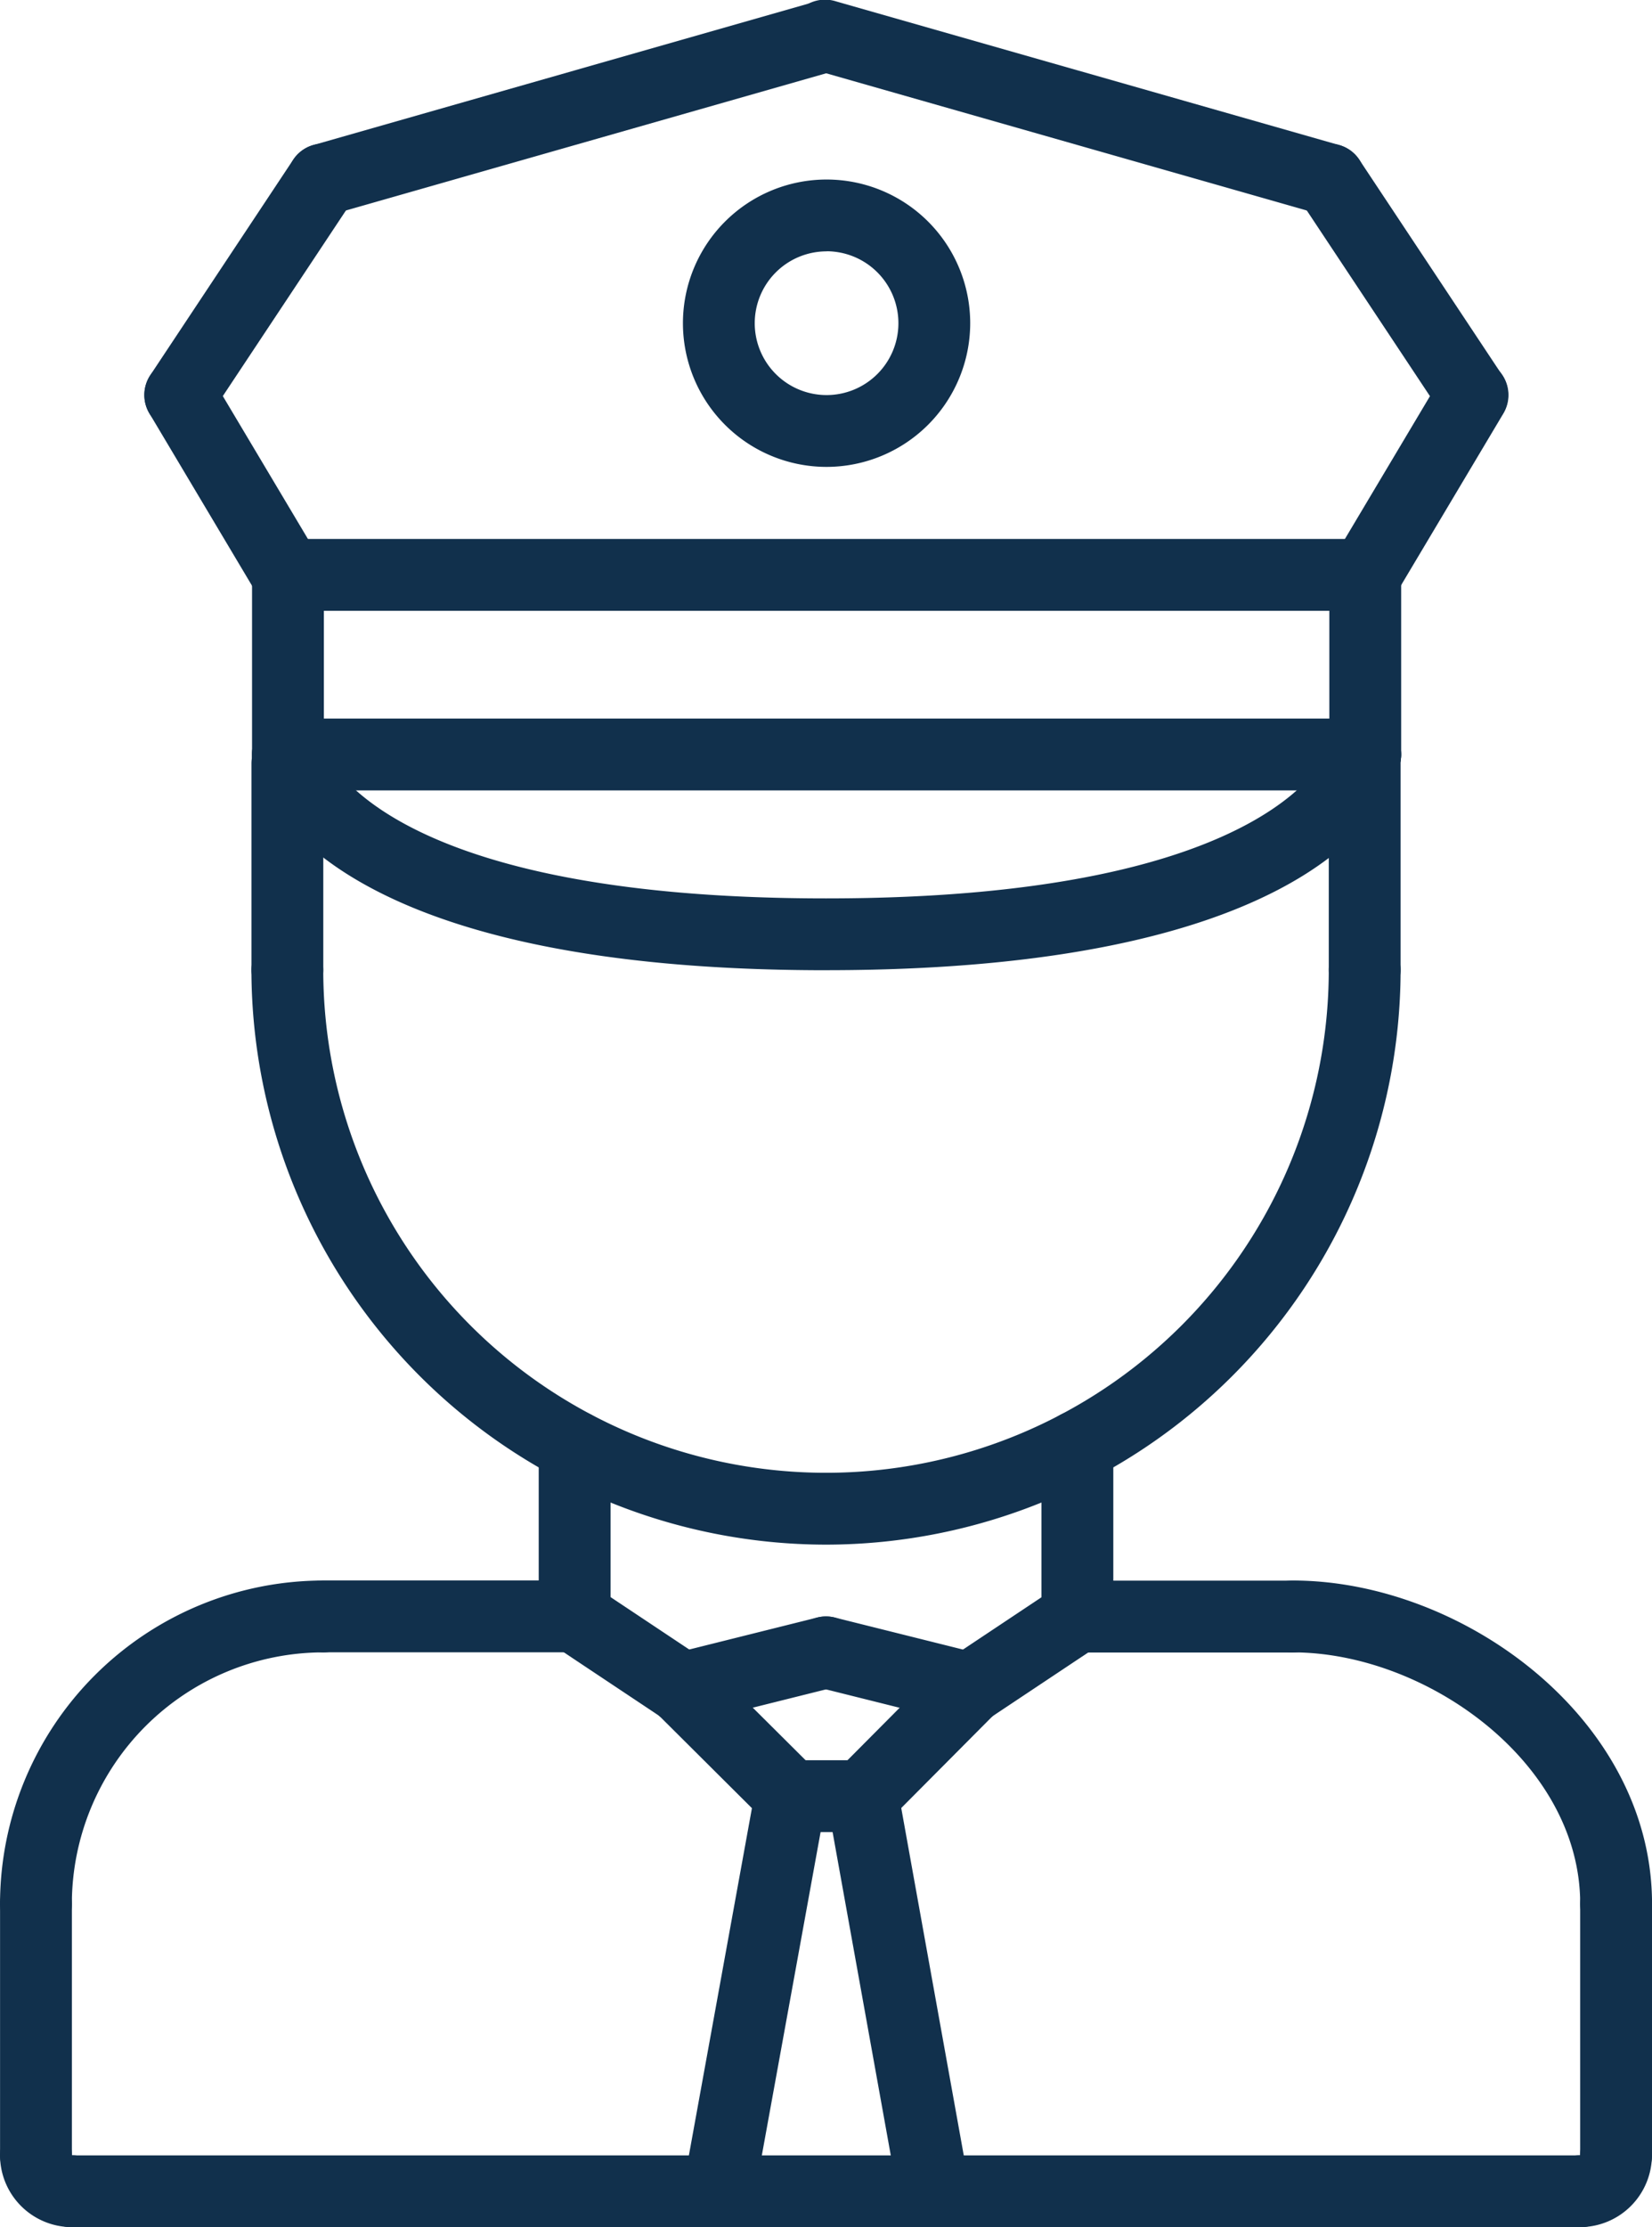 <svg xmlns="http://www.w3.org/2000/svg" width="53.425" height="72"><g fill="#11304c"><path data-name="Trazado 154" d="M1.162 62.71a1.161 1.161 0 0 1-1.161-1.161 10.463 10.463 0 0 1 10.452-10.453 1.161 1.161 0 0 1 0 2.323 8.14 8.14 0 0 0-8.129 8.129 1.16 1.16 0 0 1-1.161 1.161zm0 0"/><path data-name="Trazado 155" d="M52.264 62.709a1.161 1.161 0 0 1-1.161-1.161c0-4.578-4.995-8.129-9.292-8.129a1.161 1.161 0 0 1 0-2.323c5.483 0 11.615 4.47 11.615 10.452a1.16 1.16 0 0 1-1.162 1.161zm0 0"/><path data-name="Trazado 156" d="M18.583 53.416h-8.13a1.161 1.161 0 0 1 0-2.323h8.131a1.161 1.161 0 0 1 0 2.323zm0 0"/><path data-name="Trazado 157" d="M41.81 53.423h-6.968a1.161 1.161 0 0 1 0-2.323h6.968a1.161 1.161 0 1 1 0 2.323zm0 0"/><path data-name="Trazado 158" d="M1.163 70.838a1.161 1.161 0 0 1-1.161-1.161v-8.128a1.161 1.161 0 0 1 2.323 0v8.128a1.161 1.161 0 0 1-1.161 1.161zm0 0"/><path data-name="Trazado 159" d="M2.324 71.999a2.325 2.325 0 0 1-2.323-2.323 1.161 1.161 0 0 1 2.323 0 1.16 1.16 0 1 1 0 2.32zm0 0"/><path data-name="Trazado 160" d="M51.102 71.999a1.161 1.161 0 0 1 0-2.323 1.16 1.16 0 1 1 2.32 0 2.325 2.325 0 0 1-2.32 2.323zm0 0"/><path data-name="Trazado 161" d="M52.263 70.839a1.161 1.161 0 0 1-1.161-1.161V61.55a1.161 1.161 0 1 1 2.323 0v8.127a1.16 1.16 0 0 1-1.162 1.162zm0 0"/><path data-name="Trazado 162" d="M51.103 72.004H2.324a1.161 1.161 0 0 1 0-2.323h48.779a1.161 1.161 0 0 1 0 2.323zm0 0"/><path data-name="Trazado 163" d="M18.583 53.42a1.161 1.161 0 0 1-1.161-1.161v-5.493a1.161 1.161 0 0 1 2.323 0v5.49a1.16 1.16 0 0 1-1.162 1.164zm0 0"/><path data-name="Trazado 164" d="M34.842 53.418a1.161 1.161 0 0 1-1.161-1.161v-5.495a1.161 1.161 0 0 1 2.323 0v5.492a1.16 1.16 0 0 1-1.162 1.164zm0 0"/><path data-name="Trazado 165" d="M26.713 49.936A18.6 18.6 0 0 1 8.131 31.354a1.161 1.161 0 0 1 2.323 0 16.259 16.259 0 1 0 32.518 0 1.161 1.161 0 0 1 2.323 0 18.6 18.6 0 0 1-18.582 18.582zm0 0"/><path data-name="Trazado 166" d="M9.293 32.516a1.161 1.161 0 0 1-1.161-1.161v-6.668a1.161 1.161 0 0 1 2.323 0v6.668a1.16 1.16 0 0 1-1.162 1.161zm0 0"/><path data-name="Trazado 167" d="M44.133 32.516a1.161 1.161 0 0 1-1.161-1.161v-6.661a1.161 1.161 0 1 1 2.323 0v6.661a1.16 1.16 0 0 1-1.162 1.161zm0 0"/><path data-name="Trazado 168" d="M22.067 55.741a1.166 1.166 0 0 1-.643-.2l-3.484-2.32a1.162 1.162 0 1 1 1.289-1.933l3.484 2.32a1.162 1.162 0 0 1-.646 2.128zm0 0"/><path data-name="Trazado 169" d="M22.066 55.74a1.161 1.161 0 0 1-.28-2.288l4.645-1.16a1.161 1.161 0 1 1 .562 2.253l-4.645 1.16a1.181 1.181 0 0 1-.282.035zm0 0"/><path data-name="Trazado 170" d="M31.359 55.741a1.161 1.161 0 0 1-.645-2.128l3.484-2.32a1.162 1.162 0 0 1 1.289 1.933l-3.484 2.32a1.167 1.167 0 0 1-.644.195zm0 0"/><path data-name="Trazado 171" d="M31.359 55.74a1.182 1.182 0 0 1-.282-.035l-4.645-1.16a1.161 1.161 0 1 1 .562-2.253l4.645 1.16a1.161 1.161 0 0 1-.28 2.288zm0 0"/><path data-name="Trazado 174" d="M26.713 31.366c-16.752 0-18.408-6.062-18.541-6.753a1.161 1.161 0 0 1 2.273-.474c.049.16 1.648 4.905 16.268 4.905 14.8 0 16.293-4.865 16.307-4.915a1.179 1.179 0 0 1 1.392-.847 1.144 1.144 0 0 1 .878 1.337c-.137.69-1.829 6.746-18.576 6.746zm0 0"/><path data-name="Trazado 175" d="M44.151 25.553H9.312a1.161 1.161 0 1 1 0-2.323h34.839a1.161 1.161 0 1 1 0 2.323zm0 0"/><path data-name="Trazado 176" d="M44.151 19.746H9.312a1.161 1.161 0 1 1 0-2.323h34.839a1.161 1.161 0 1 1 0 2.323zm0 0"/><path data-name="Trazado 177" d="M9.312 25.553a1.16 1.16 0 0 1-1.161-1.161v-5.808a1.161 1.161 0 0 1 2.323 0v5.808a1.161 1.161 0 0 1-1.162 1.161zm0 0"/><path data-name="Trazado 178" d="M44.151 25.553a1.16 1.16 0 0 1-1.161-1.161v-5.808a1.161 1.161 0 0 1 2.323 0v5.808a1.161 1.161 0 0 1-1.162 1.161zm0 0"/><path data-name="Trazado 179" d="M44.15 19.745a1.147 1.147 0 0 1-.593-.164 1.162 1.162 0 0 1-.4-1.592l3.463-5.812a1.163 1.163 0 1 1 2 1.188l-3.463 5.812a1.159 1.159 0 0 1-1 .568zm0 0"/><path data-name="Trazado 180" d="M47.615 13.932a1.159 1.159 0 0 1-.969-.519l-4.622-6.966a1.161 1.161 0 0 1 1.935-1.284l4.622 6.966a1.161 1.161 0 0 1-.966 1.8zm0 0"/><path data-name="Trazado 181" d="M42.993 6.967a1.208 1.208 0 0 1-.319-.044L26.395 2.277a1.162 1.162 0 1 1 .637-2.234L43.31 4.69a1.161 1.161 0 0 1-.317 2.278zm0 0"/><path data-name="Trazado 182" d="M9.295 19.745a1.16 1.16 0 0 1-1-.567l-3.463-5.813a1.163 1.163 0 0 1 2-1.188l3.463 5.812a1.161 1.161 0 0 1-1 1.755zm0 0"/><path data-name="Trazado 183" d="M5.824 13.932a1.162 1.162 0 0 1-.966-1.8L9.48 5.166a1.164 1.164 0 0 1 1.944 1.281l-4.622 6.966a1.16 1.16 0 0 1-.969.519zm0 0"/><path data-name="Trazado 184" d="M10.452 6.967a1.161 1.161 0 0 1-.317-2.278L26.409.042a1.162 1.162 0 0 1 .636 2.234L10.771 6.923a1.2 1.2 0 0 1-.319.044zm0 0"/><path data-name="Trazado 185" d="M26.731 15.094a4.645 4.645 0 1 1 4.645-4.645 4.65 4.65 0 0 1-4.645 4.645zm0-6.968a2.323 2.323 0 1 0 2.323 2.323 2.325 2.325 0 0 0-2.323-2.326zm0 0"/><path data-name="Trazado 186" d="M25.57 59.225a1.159 1.159 0 0 1-.819-.338l-3.5-3.484a1.161 1.161 0 1 1 1.637-1.647l3.5 3.484a1.162 1.162 0 0 1-.819 1.985zm0 0"/><path data-name="Trazado 187" d="M27.893 59.225a1.161 1.161 0 0 1-.823-1.98l3.465-3.484a1.161 1.161 0 0 1 1.647 1.637l-3.465 3.484a1.162 1.162 0 0 1-.824.343zm0 0"/><path data-name="Trazado 188" d="M27.893 59.229H25.57a1.161 1.161 0 0 1 0-2.323h2.323a1.161 1.161 0 0 1 0 2.323zm0 0"/><path data-name="Trazado 189" d="M23.25 72a1.189 1.189 0 0 1-.209-.019 1.162 1.162 0 0 1-.935-1.351l2.32-12.775a1.162 1.162 0 1 1 2.286.415l-2.323 12.775A1.16 1.16 0 0 1 23.25 72zm0 0"/><path data-name="Trazado 190" d="M30.195 71.999a1.161 1.161 0 0 1-1.142-.955l-2.3-12.775a1.162 1.162 0 1 1 2.286-.412l2.3 12.775a1.164 1.164 0 0 1-.937 1.35 1.31 1.31 0 0 1-.207.017zm0 0"/></g></svg>